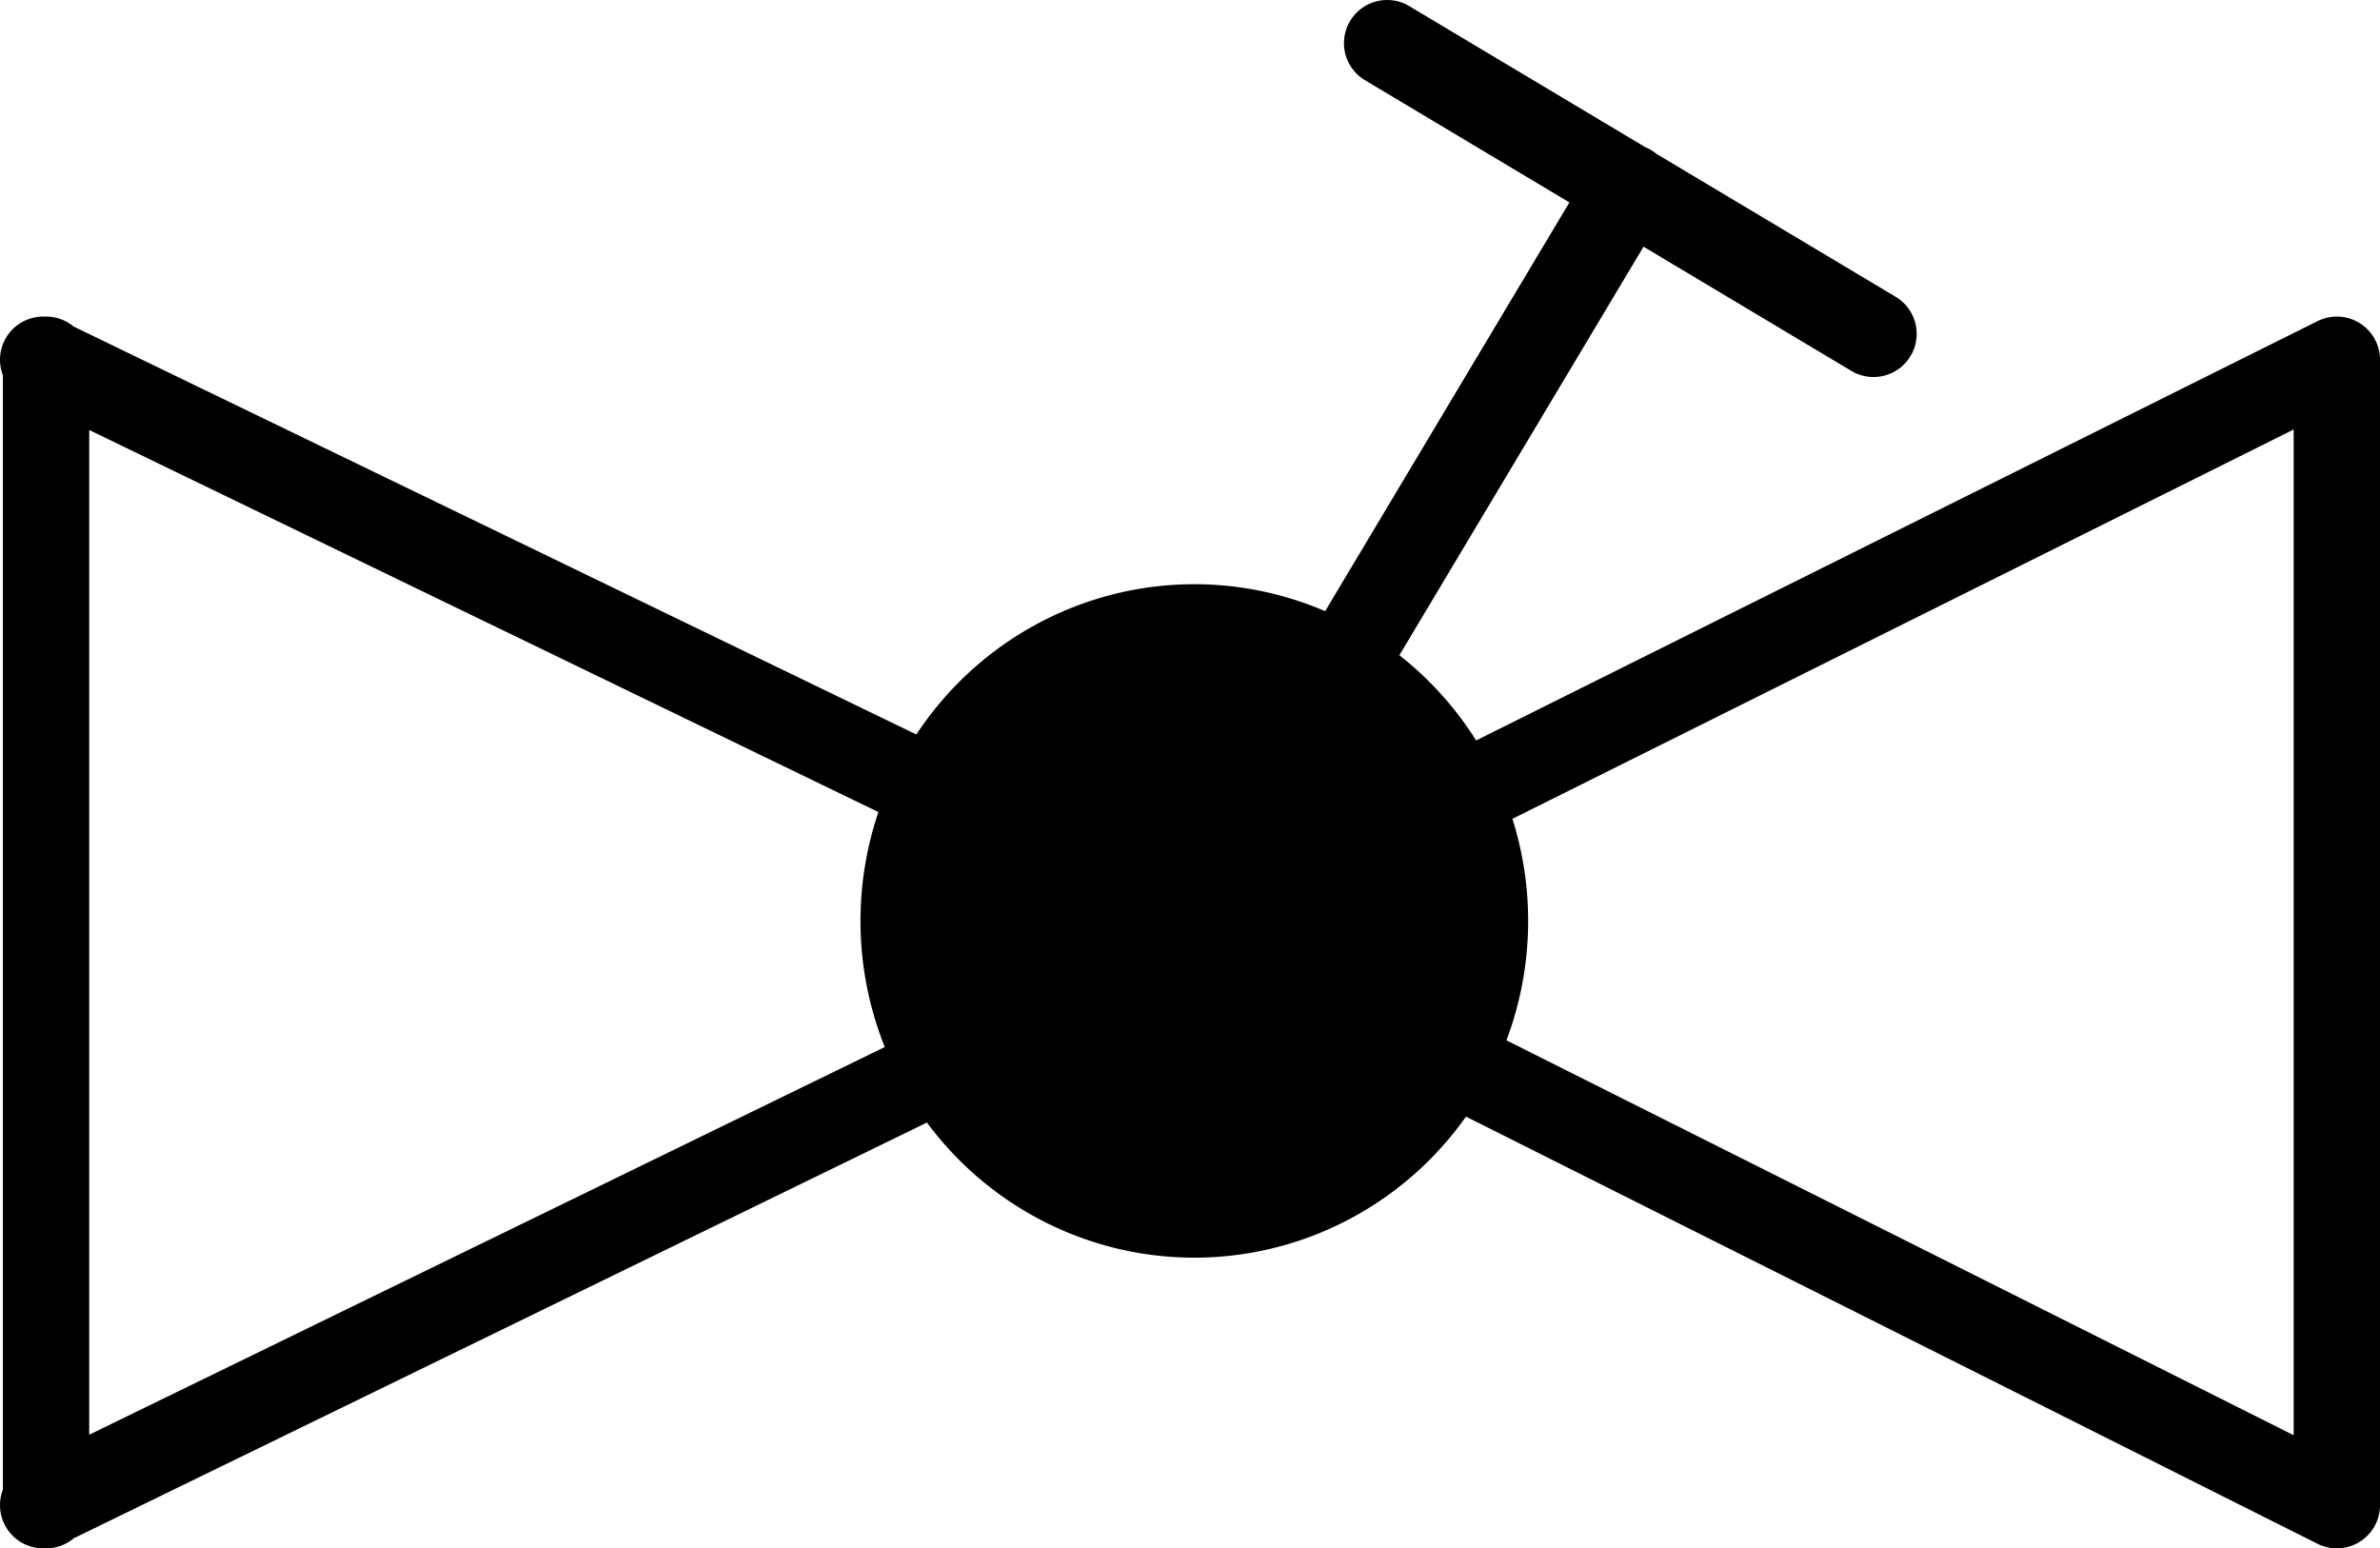 <?xml version="1.0" encoding="UTF-8" standalone="no"?>
<!-- Created with Inkscape (http://www.inkscape.org/) -->

<svg
   width="8.27mm"
   height="5.38mm"
   viewBox="0 0 8.27 5.38"
   version="1.1"
   id="svg1"
   xmlns="http://www.w3.org/2000/svg"
   xmlns:svg="http://www.w3.org/2000/svg">
  <defs
     id="defs1" />
  <g
     id="layer1"
     transform="translate(-172.65,-53.6)">
    <path
       id="STA_STADVentil"
       style="opacity:1;fill-rule:evenodd;stroke:#000000;stroke-width:0.3;stroke-linecap:round;stroke-linejoin:round;stroke-miterlimit:0.2;stroke-dasharray:none"
       d="m 177.81,56.8 a 1.01,1.02 0 0 1 -1.01,1.02 1.01,1.02 0 0 1 -1.01,-1.02 1.01,1.02 0 0 1 1.01,-1.02 1.01,1.02 0 0 1 1.01,1.02 z m -0.34,-3.05 1.69,1.01 m -0.85,-0.51 -1.01,1.69 m 0.42,1.36 3.05,1.53 m 0,-3.98 -3.05,1.52 m -1.78,0.93 -3.14,1.53 m 0,-3.98 3.14,1.52 m 4.83,-1.52 v 3.98 m -7.96,0 v -3.98" />
  </g>
</svg>
